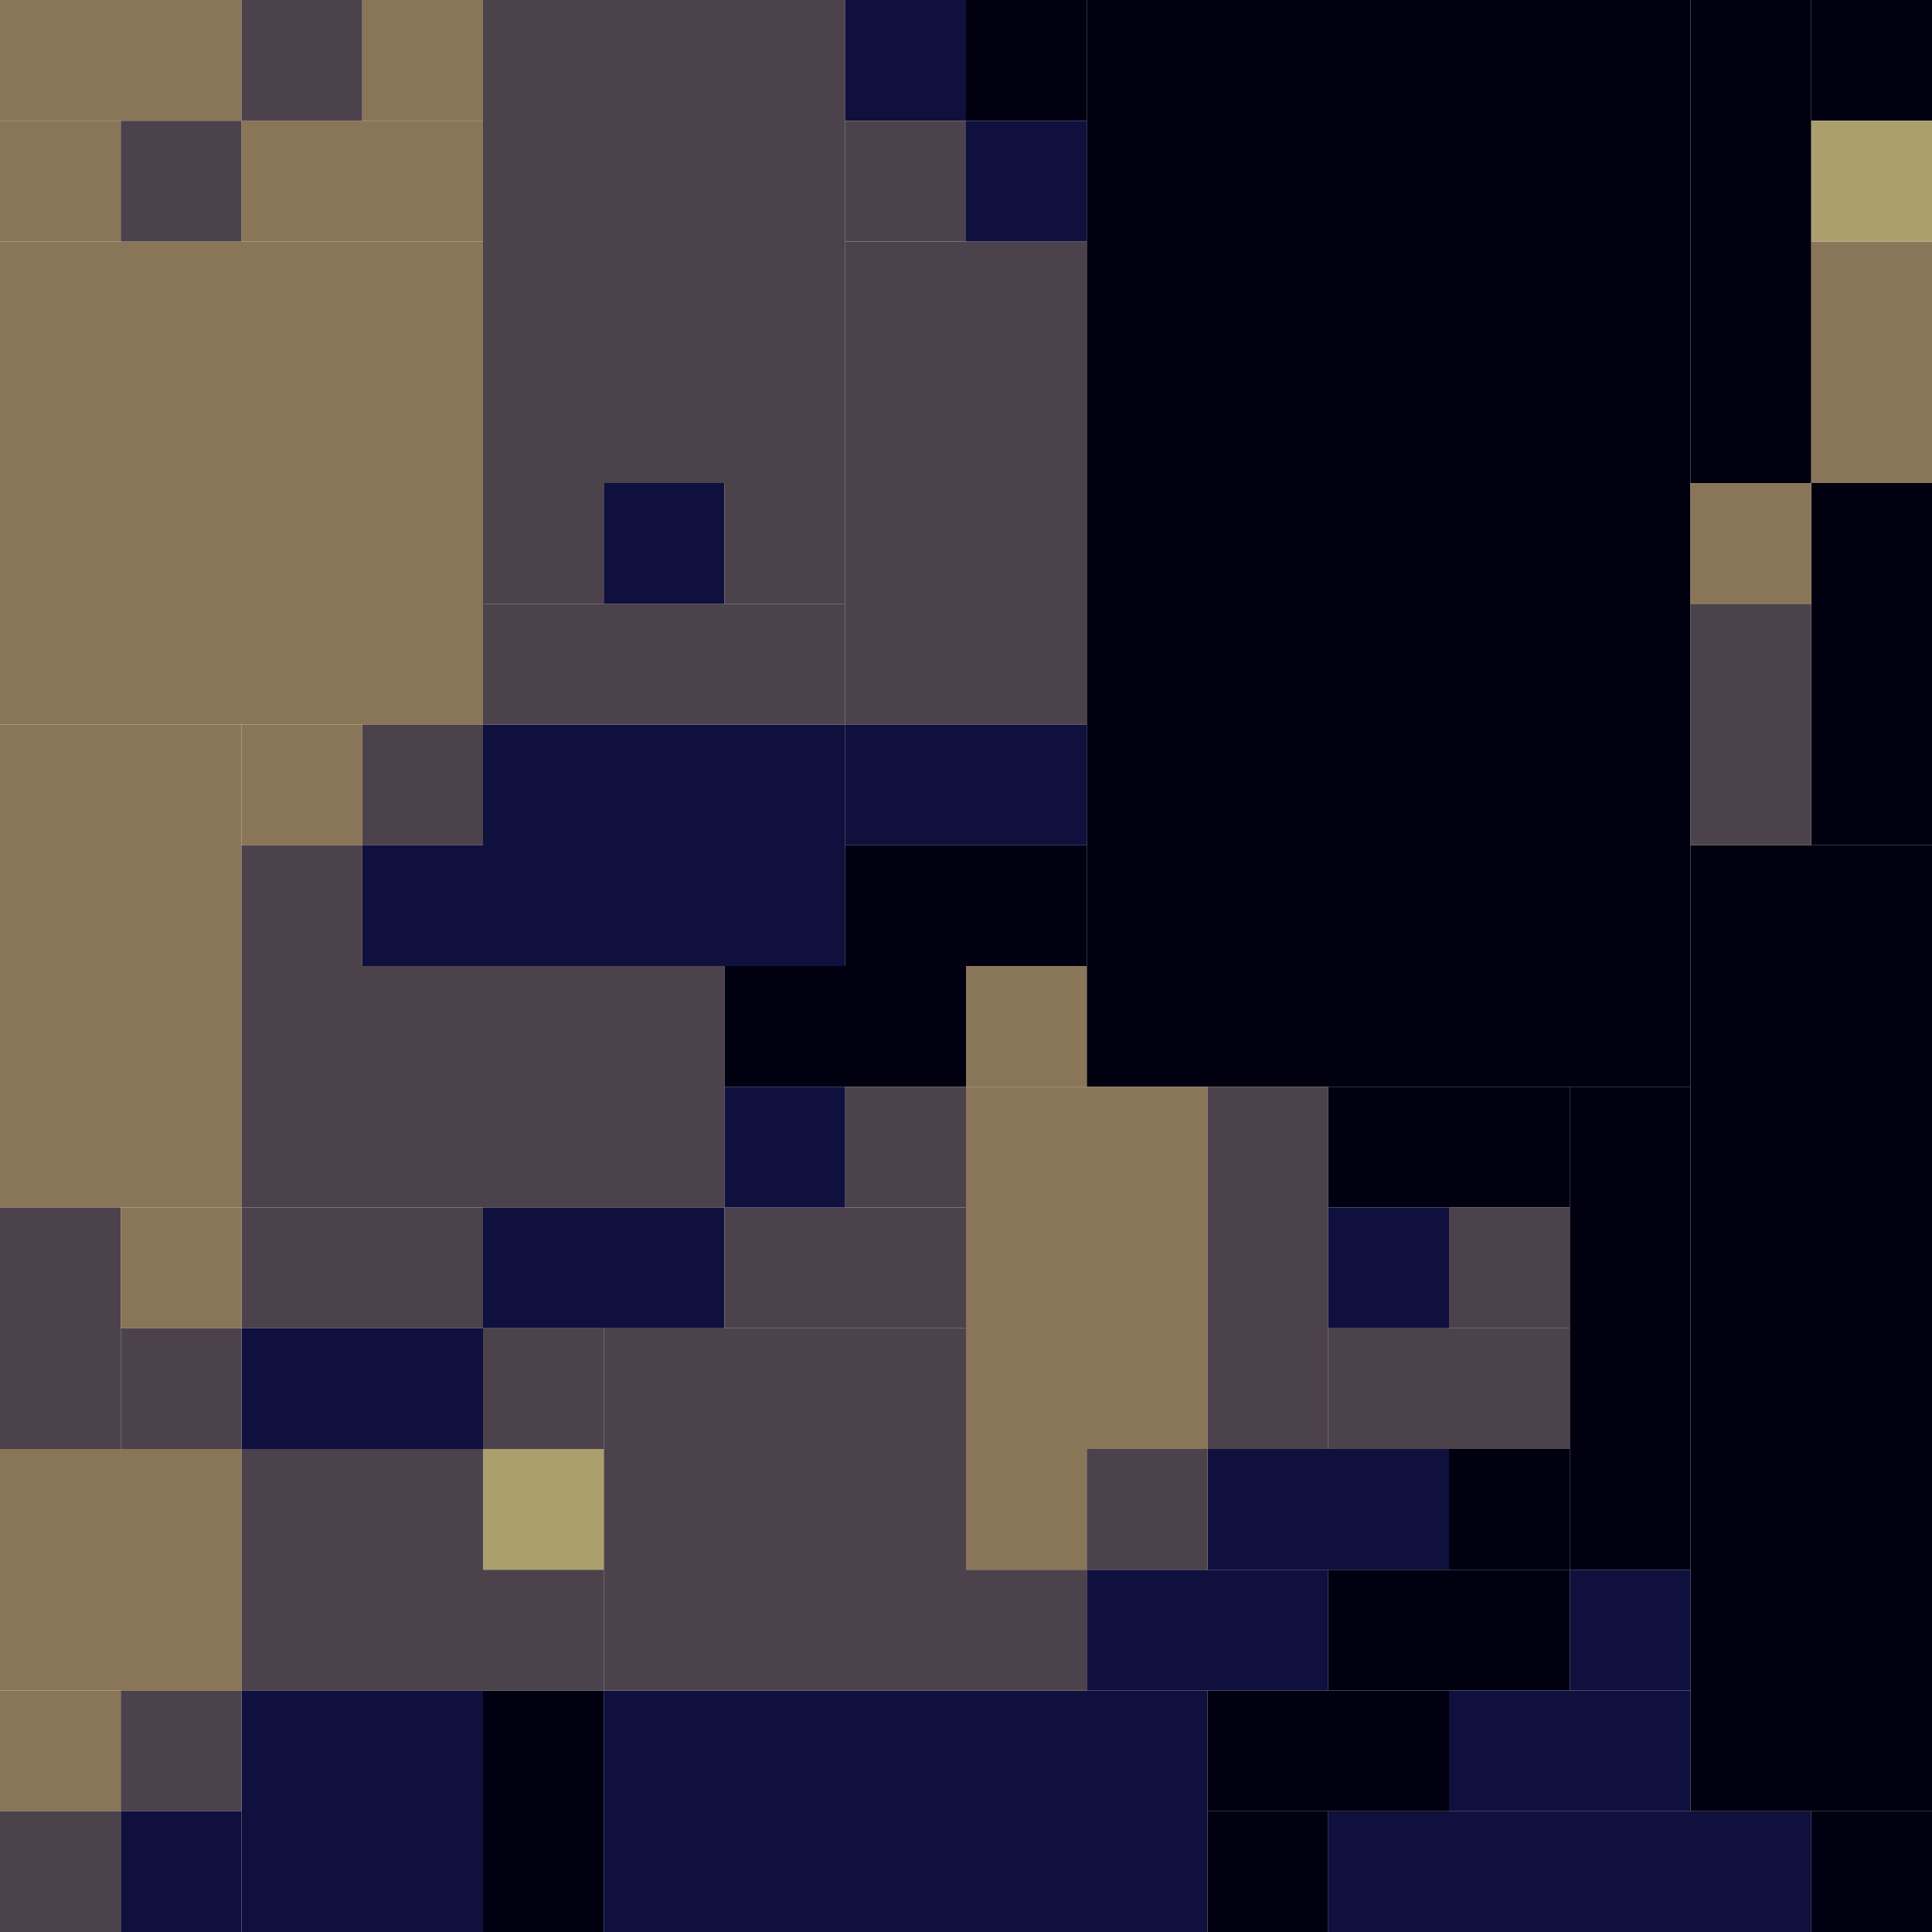<!-- Created with Inkscape (http://www.inkscape.org/) --><svg xmlns:inkscape="http://www.inkscape.org/namespaces/inkscape" xmlns:sodipodi="http://sodipodi.sourceforge.net/DTD/sodipodi-0.dtd" xmlns="http://www.w3.org/2000/svg" xmlns:svg="http://www.w3.org/2000/svg" width="32" height="32" viewBox="0 0 32 32" version="1.1" id="svg1" inkscape:version="1.3 (0e150ed6c4, 2023-07-21)" sodipodi:docname="PLANTILLA.svg">
  <sodipodi:namedview id="namedview1" pagecolor="#b6b6b6" bordercolor="#666666" borderopacity="1.0" inkscape:showpageshadow="2" inkscape:pageopacity="0.0" inkscape:pagecheckerboard="true" inkscape:deskcolor="#d1d1d1" inkscape:document-units="px" showgrid="true" shape-rendering="crispEdges" inkscape:zoom="24.09375" inkscape:cx="16" inkscape:cy="16" inkscape:window-width="1920" inkscape:window-height="1009" inkscape:window-x="1912" inkscape:window-y="-8" inkscape:window-maximized="1" inkscape:current-layer="layer1">
    <inkscape:grid id="grid1" units="px" originx="0" originy="0" spacingx="1" spacingy="1" empcolor="#0099e5" empopacity="0.302" color="#0099e5" opacity="0.149" empspacing="4" dotted="false" gridanglex="30" gridanglez="30" visible="true"/>
  </sodipodi:namedview>
  <defs id="defs1"/>
  <g inkscape:label="Capa 1" inkscape:groupmode="layer" id="layer1"/>
<g inkscape:groupmode="layer" inkscape:label="Capa 1"><rect x="18" y="0" width="10" height="18" style="fill:#000010"/><rect x="0" y="4" width="8" height="8" style="fill:#897558"/><rect x="28" y="14" width="4" height="16" style="fill:#000010"/><rect x="8" y="0" width="6" height="8" style="fill:#4c424b"/><rect x="10" y="28" width="10" height="4" style="fill:#10103e"/><rect x="10" y="22" width="6" height="6" style="fill:#4c424b"/><rect x="0" y="12" width="4" height="8" style="fill:#897558"/><rect x="4" y="16" width="8" height="4" style="fill:#4c424b"/><rect x="14" y="4" width="4" height="8" style="fill:#4c424b"/><rect x="8" y="12" width="6" height="4" style="fill:#10103e"/><rect x="16" y="18" width="4" height="6" style="fill:#897558"/><rect x="0" y="24" width="4" height="4" style="fill:#897558"/><rect x="4" y="24" width="4" height="4" style="fill:#4c424b"/><rect x="4" y="28" width="4" height="4" style="fill:#10103e"/><rect x="22" y="30" width="8" height="2" style="fill:#10103e"/><rect x="26" y="18" width="2" height="8" style="fill:#000010"/><rect x="28" y="0" width="2" height="8" style="fill:#000010"/><rect x="8" y="10" width="6" height="2" style="fill:#4c424b"/><rect x="20" y="18" width="2" height="6" style="fill:#4c424b"/><rect x="30" y="8" width="2" height="6" style="fill:#000010"/><rect x="0" y="0" width="4" height="2" style="fill:#897558"/><rect x="0" y="20" width="2" height="4" style="fill:#4c424b"/><rect x="4" y="2" width="4" height="2" style="fill:#897558"/><rect x="4" y="20" width="4" height="2" style="fill:#4c424b"/><rect x="4" y="22" width="4" height="2" style="fill:#10103e"/><rect x="8" y="20" width="4" height="2" style="fill:#10103e"/><rect x="8" y="28" width="2" height="4" style="fill:#000010"/><rect x="12" y="16" width="4" height="2" style="fill:#000010"/><rect x="12" y="20" width="4" height="2" style="fill:#4c424b"/><rect x="14" y="12" width="4" height="2" style="fill:#10103e"/><rect x="14" y="14" width="4" height="2" style="fill:#000010"/><rect x="18" y="26" width="4" height="2" style="fill:#10103e"/><rect x="20" y="24" width="4" height="2" style="fill:#10103e"/><rect x="20" y="28" width="4" height="2" style="fill:#000010"/><rect x="22" y="18" width="4" height="2" style="fill:#000010"/><rect x="22" y="22" width="4" height="2" style="fill:#4c424b"/><rect x="22" y="26" width="4" height="2" style="fill:#000010"/><rect x="24" y="28" width="4" height="2" style="fill:#10103e"/><rect x="28" y="10" width="2" height="4" style="fill:#4c424b"/><rect x="30" y="4" width="2" height="4" style="fill:#897558"/><rect x="0" y="2" width="2" height="2" style="fill:#897558"/><rect x="0" y="28" width="2" height="2" style="fill:#897558"/><rect x="0" y="30" width="2" height="2" style="fill:#4c424b"/><rect x="2" y="2" width="2" height="2" style="fill:#4c424b"/><rect x="2" y="20" width="2" height="2" style="fill:#897558"/><rect x="2" y="22" width="2" height="2" style="fill:#4c424b"/><rect x="2" y="28" width="2" height="2" style="fill:#4c424b"/><rect x="2" y="30" width="2" height="2" style="fill:#10103e"/><rect x="4" y="0" width="2" height="2" style="fill:#4c424b"/><rect x="4" y="12" width="2" height="2" style="fill:#897558"/><rect x="4" y="14" width="2" height="2" style="fill:#4c424b"/><rect x="6" y="0" width="2" height="2" style="fill:#897558"/><rect x="6" y="12" width="2" height="2" style="fill:#4c424b"/><rect x="6" y="14" width="2" height="2" style="fill:#10103e"/><rect x="8" y="8" width="2" height="2" style="fill:#4c424b"/><rect x="8" y="22" width="2" height="2" style="fill:#4c424b"/><rect x="8" y="24" width="2" height="2" style="fill:#ab9f6d"/><rect x="8" y="26" width="2" height="2" style="fill:#4c424b"/><rect x="10" y="8" width="2" height="2" style="fill:#10103e"/><rect x="12" y="8" width="2" height="2" style="fill:#4c424b"/><rect x="12" y="18" width="2" height="2" style="fill:#10103e"/><rect x="14" y="0" width="2" height="2" style="fill:#10103e"/><rect x="14" y="2" width="2" height="2" style="fill:#4c424b"/><rect x="14" y="18" width="2" height="2" style="fill:#4c424b"/><rect x="16" y="0" width="2" height="2" style="fill:#000010"/><rect x="16" y="2" width="2" height="2" style="fill:#10103e"/><rect x="16" y="16" width="2" height="2" style="fill:#897558"/><rect x="16" y="24" width="2" height="2" style="fill:#897558"/><rect x="16" y="26" width="2" height="2" style="fill:#4c424b"/><rect x="18" y="24" width="2" height="2" style="fill:#4c424b"/><rect x="20" y="30" width="2" height="2" style="fill:#000010"/><rect x="22" y="20" width="2" height="2" style="fill:#10103e"/><rect x="24" y="20" width="2" height="2" style="fill:#4c424b"/><rect x="24" y="24" width="2" height="2" style="fill:#000010"/><rect x="26" y="26" width="2" height="2" style="fill:#10103e"/><rect x="28" y="8" width="2" height="2" style="fill:#897558"/><rect x="30" y="0" width="2" height="2" style="fill:#000010"/><rect x="30" y="2" width="2" height="2" style="fill:#ab9f6d"/><rect x="30" y="30" width="2" height="2" style="fill:#000010"/></g></svg>